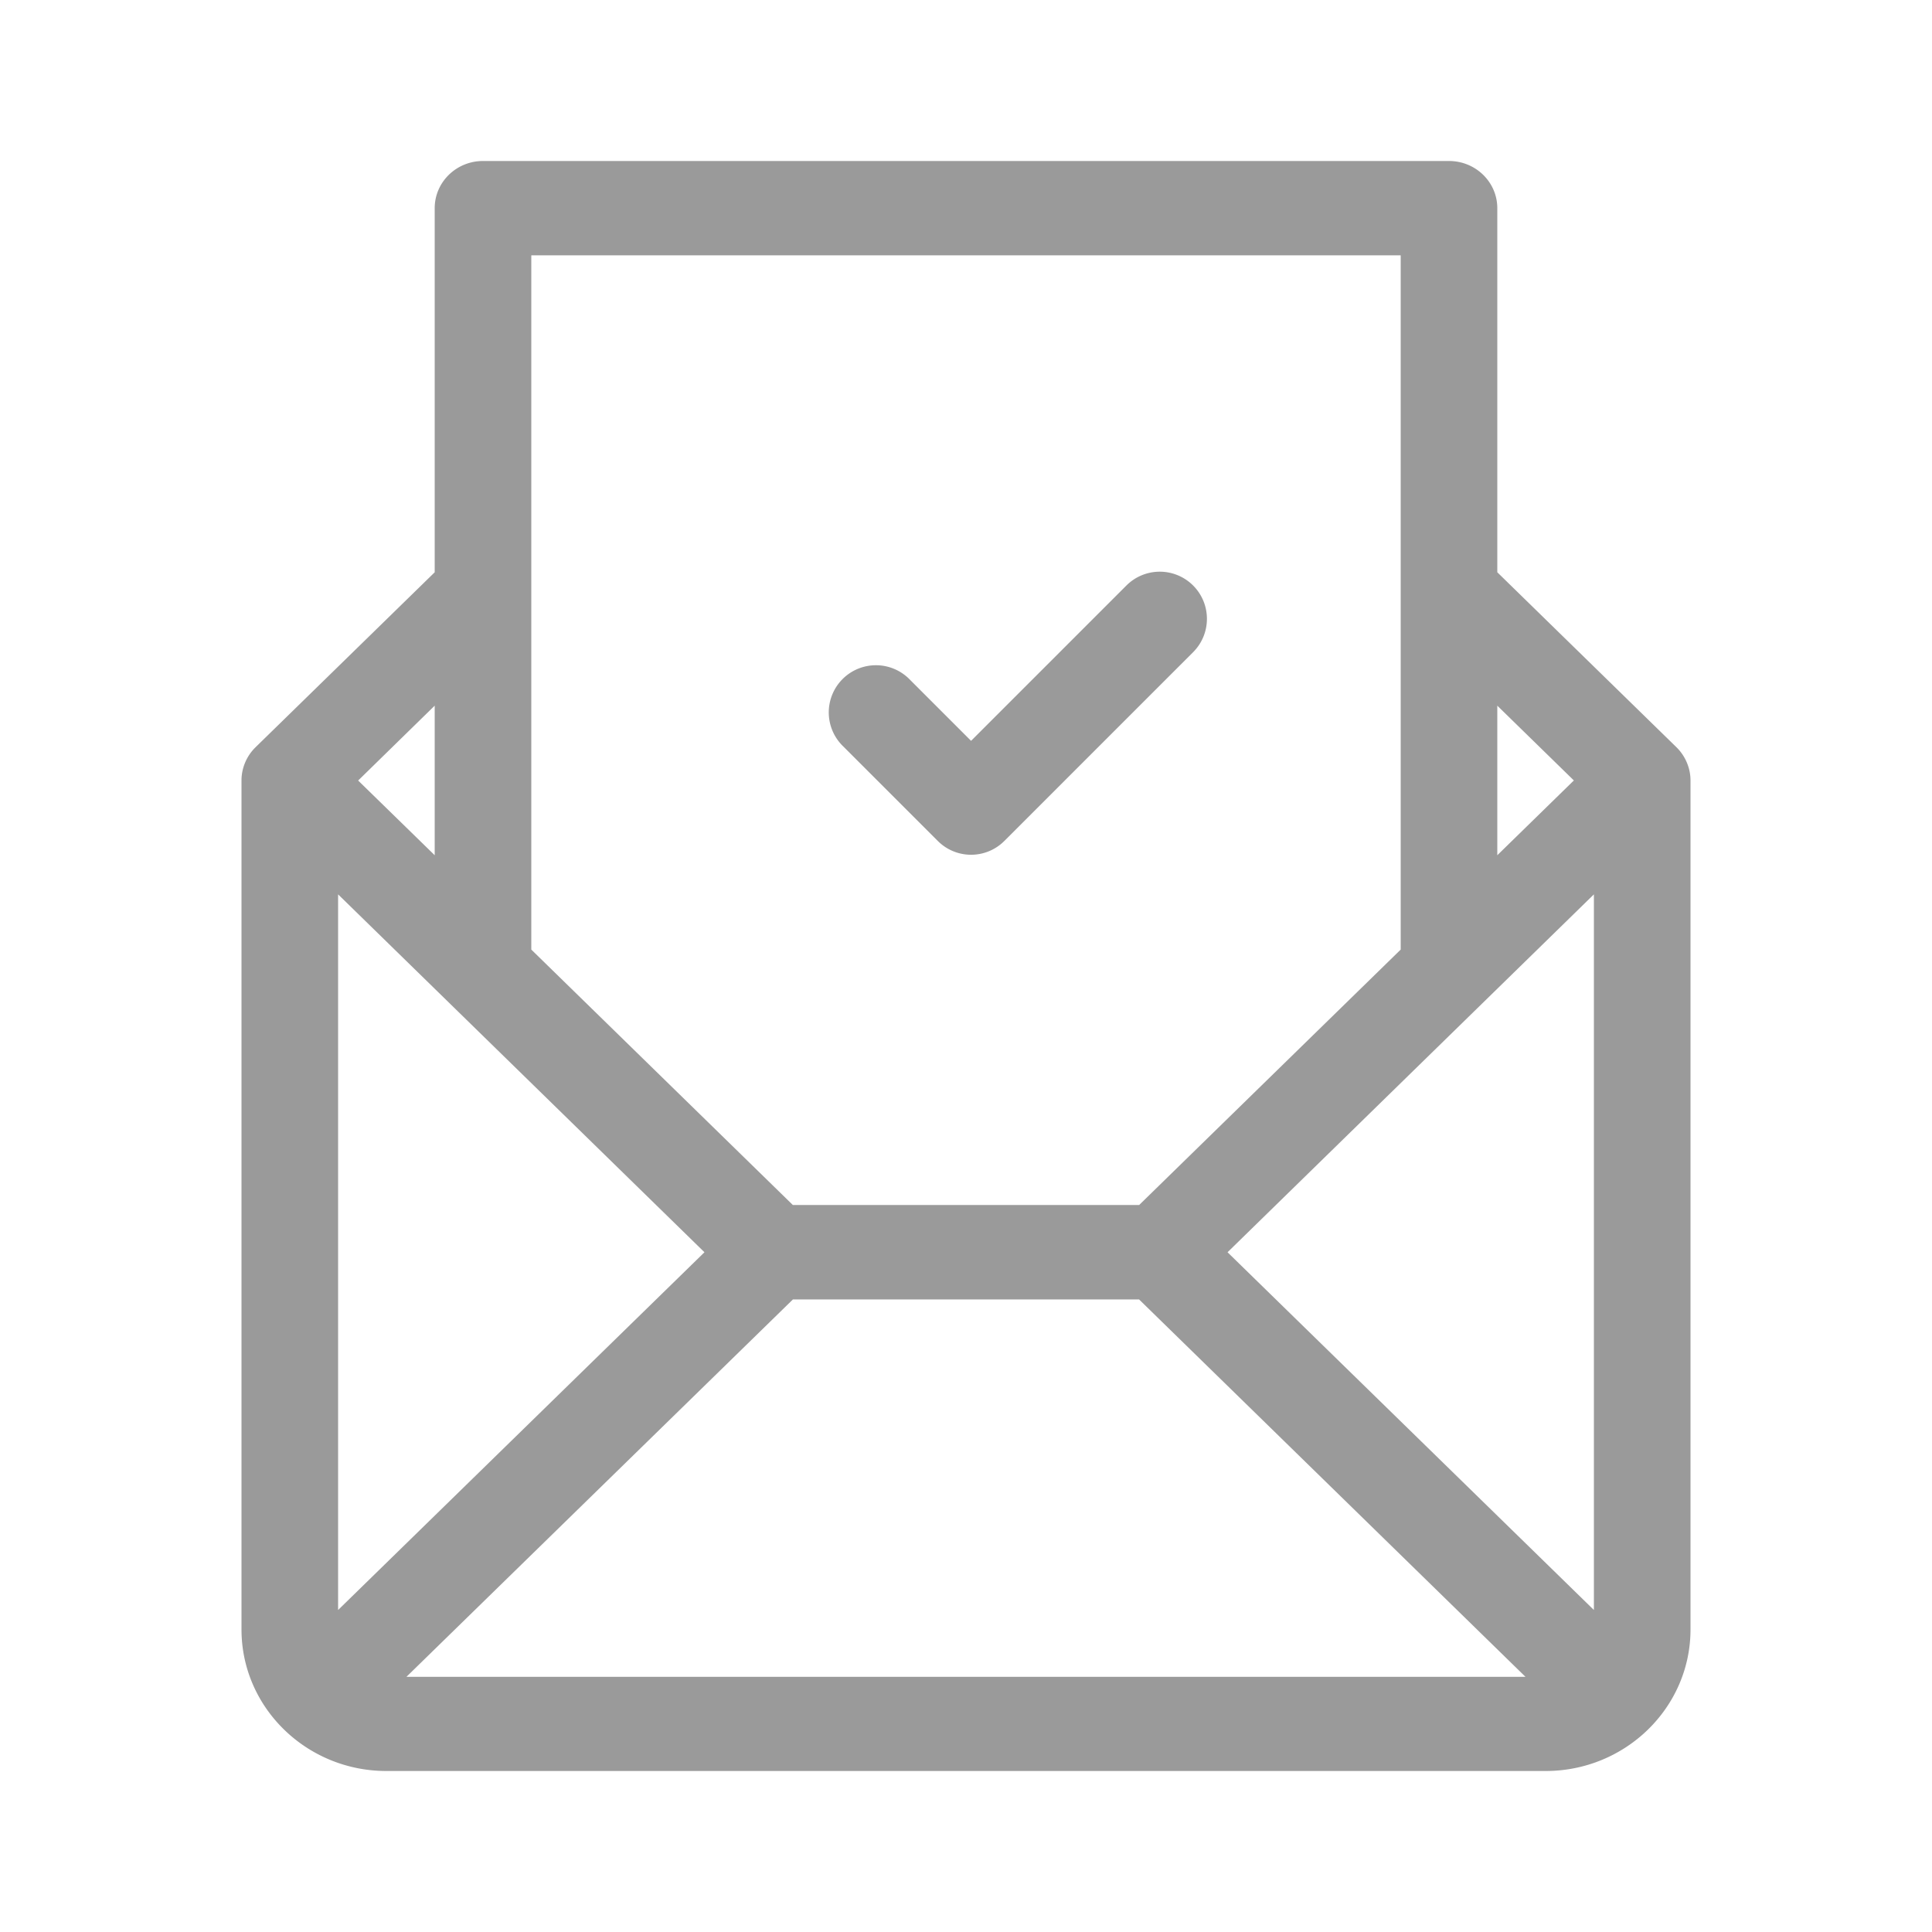 <svg xmlns="http://www.w3.org/2000/svg" width="24" height="24" viewBox="0 0 24 24">
    <path fill="#9A9A9A" fill-rule="evenodd" d="M21 9.694v10.548c0 .969-.806 1.758-1.8 1.758H4.8c-.991 0-1.8-.787-1.8-1.758V9.696v-.002c0-.145.057-.294.17-.407l.006-.006L5.4 7.109V2.586C5.4 2.262 5.669 2 6 2h12c.331 0 .6.262.6.586v4.523l2.224 2.172c.113.11.176.262.176.413zm-2.4-.928v1.858l.951-.929-.951-.929zm-12-1.414v4.444l3.249 3.173h4.302l3.249-3.173V3.172H6.6v4.18zM5.4 8.766l-.951.93.951.928V8.766zM4.2 20l4.551-4.444L4.2 11.11V20zm.849.83H18.95l-4.8-4.688H9.85l-4.8 4.687zm14.751-.83v-8.89l-4.551 4.446 4.551 4.444zM14.821 7.273c.229.229.229.6 0 .829l-2.344 2.344a.584.584 0 0 1-.828 0l-1.172-1.172a.586.586 0 1 1 .828-.829l.758.758 1.93-1.93a.586.586 0 0 1 .828 0z"/>
</svg>
